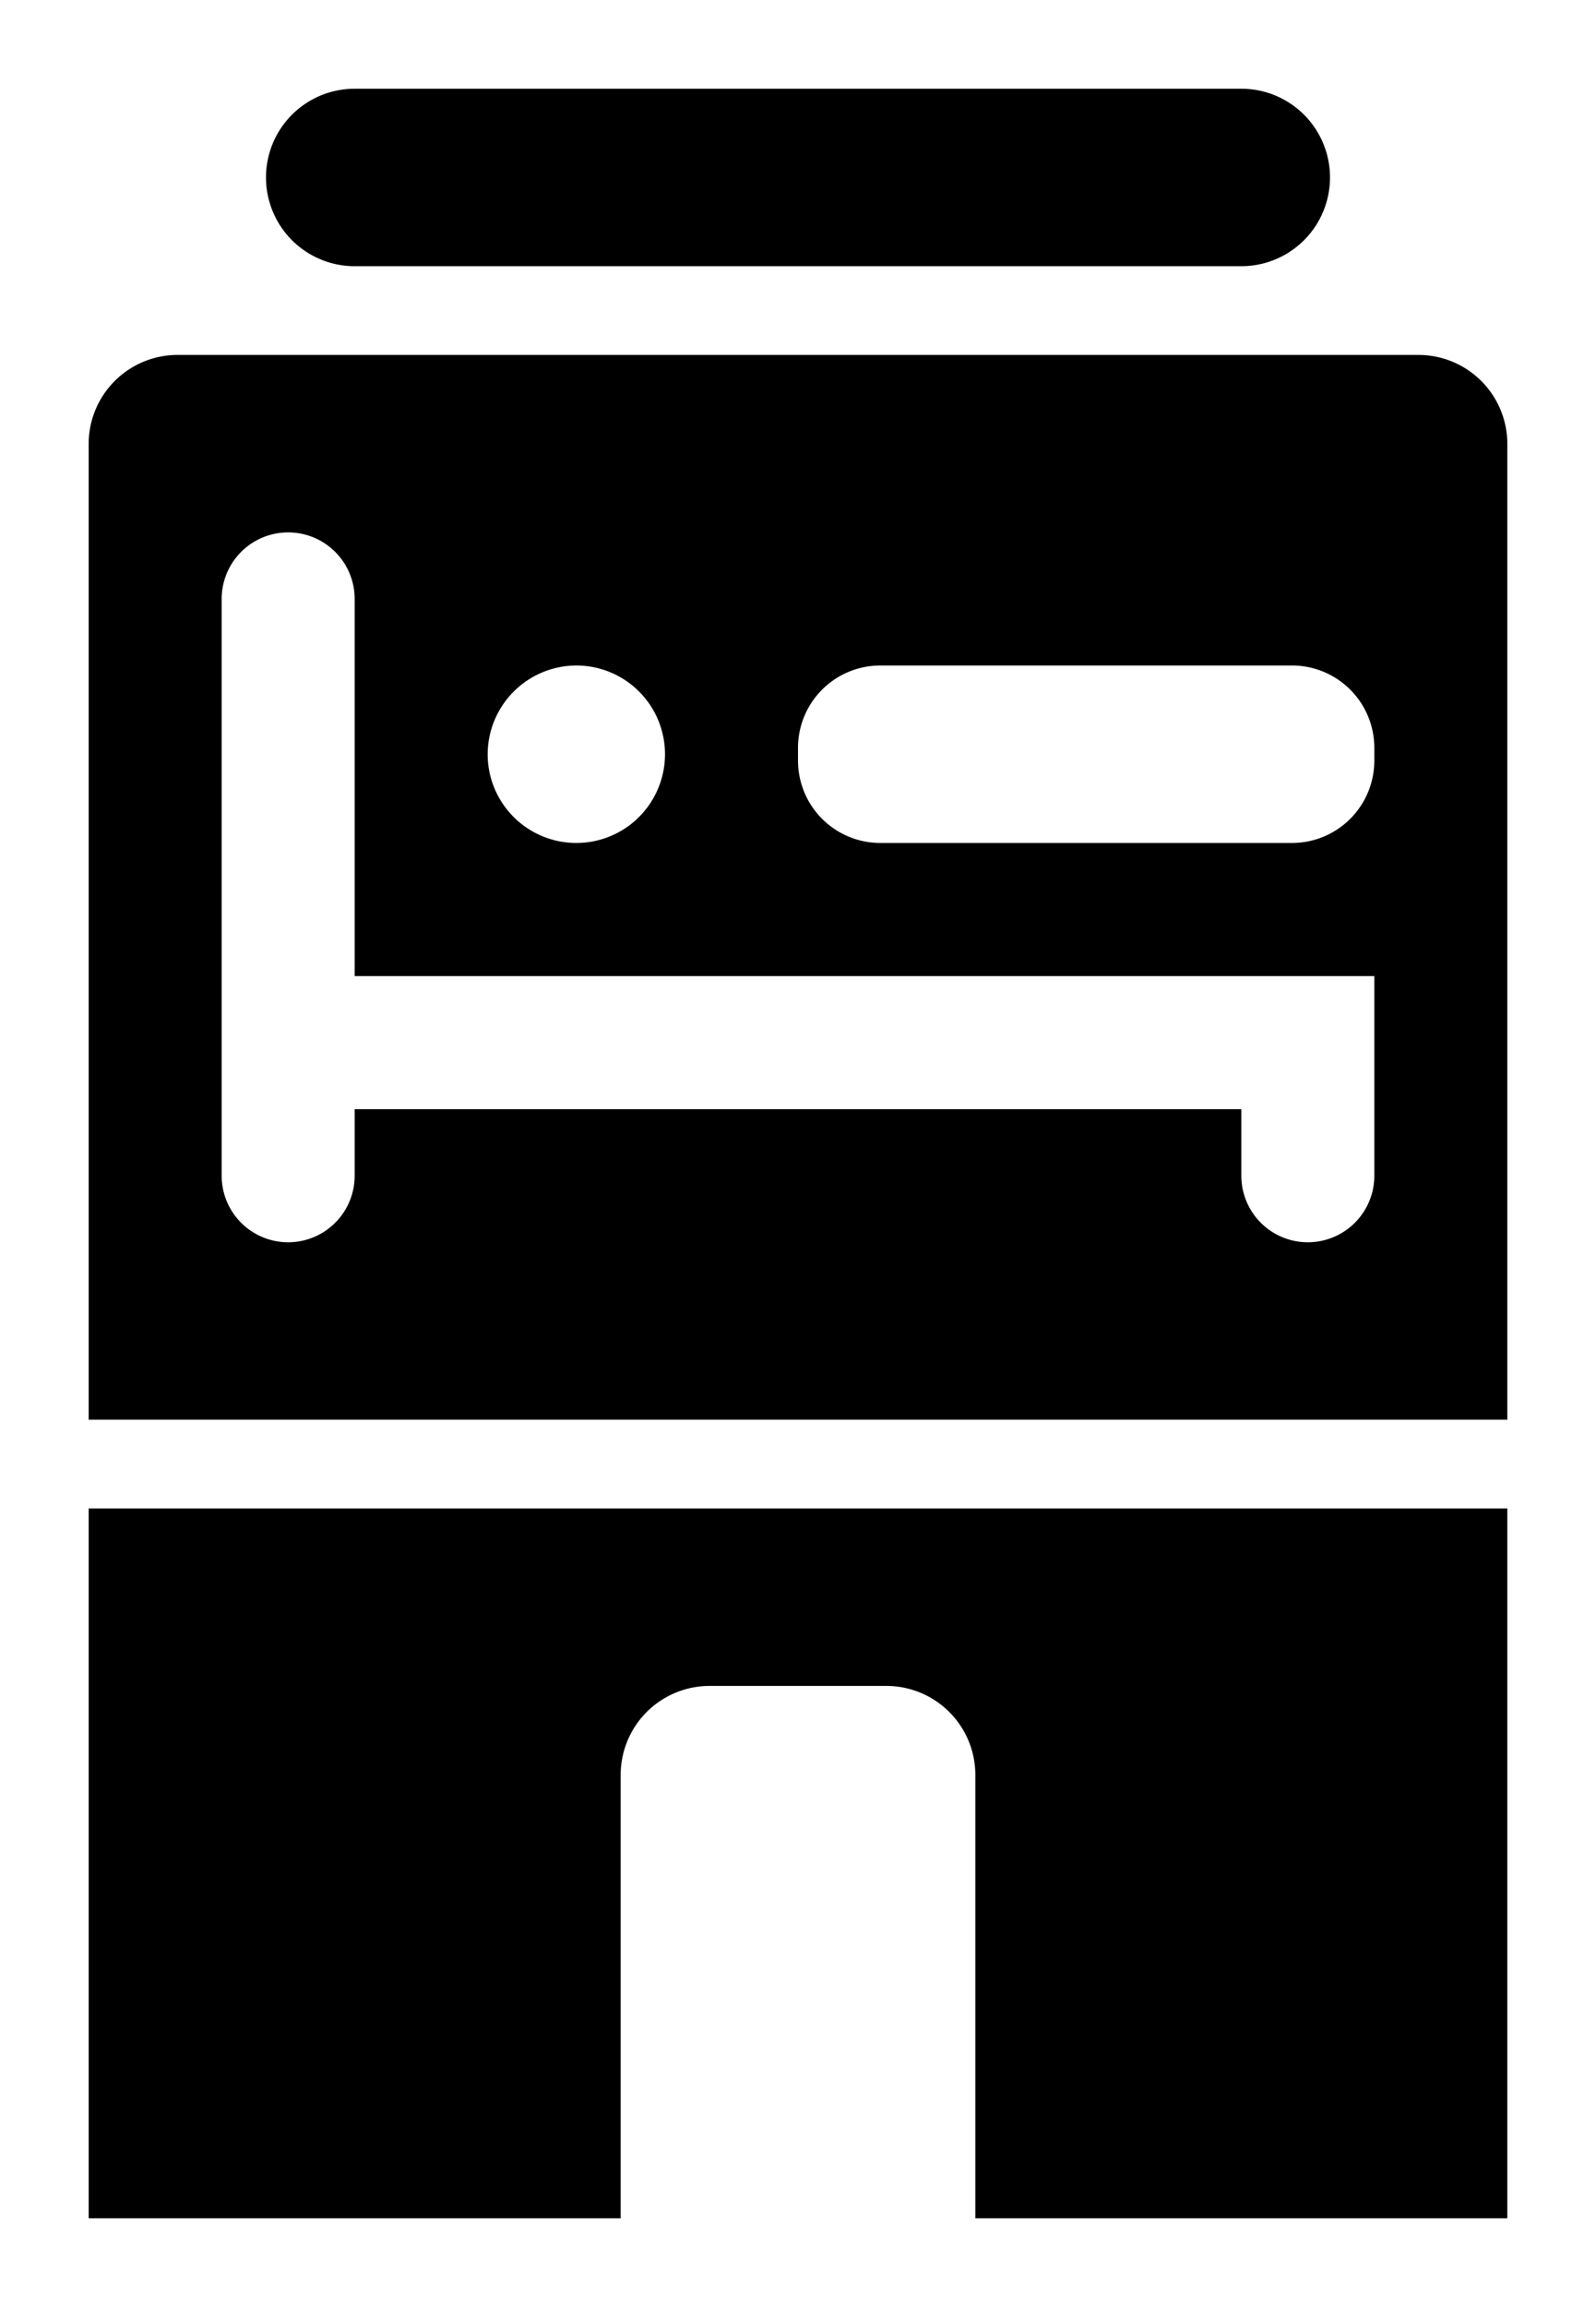 <svg xmlns="http://www.w3.org/2000/svg" viewBox="-2 -2 36 52"><defs><style>.cls-1{fill:#418fde;}</style></defs><title>Asset 879</title><g data-name="Layer 2" id="Layer_2"><g id="Icons"><path d="M30,6H2A2.006,2.006,0,0,0,0,8V30H32V8A2.006,2.006,0,0,0,30,6ZM11,13a2,2,0,1,1-2,2A2.006,2.006,0,0,1,11,13ZM29,24.5a1.5,1.5,0,0,1-3,0V23H6v1.5a1.5,1.5,0,0,1-3,0v-13a1.5,1.5,0,0,1,3,0V20H29Zm0-9.36A1.857,1.857,0,0,1,27.14,17H17.86A1.857,1.857,0,0,1,16,15.14v-.28A1.857,1.857,0,0,1,17.86,13h9.28A1.857,1.857,0,0,1,29,14.86Z" fill="param(fill)" stroke="param(outline)" stroke-width="param(outline-width) 0" /><path d="M6,4H26a2,2,0,0,0,0-4H6A2,2,0,0,0,6,4Z" fill="param(fill)" stroke="param(outline)" stroke-width="param(outline-width) 0" /><path d="M0,48H12V38a2.006,2.006,0,0,1,2-2h4a2.006,2.006,0,0,1,2,2V48H32V32H0Z" fill="param(fill)" stroke="param(outline)" stroke-width="param(outline-width) 0" /></g></g></svg>